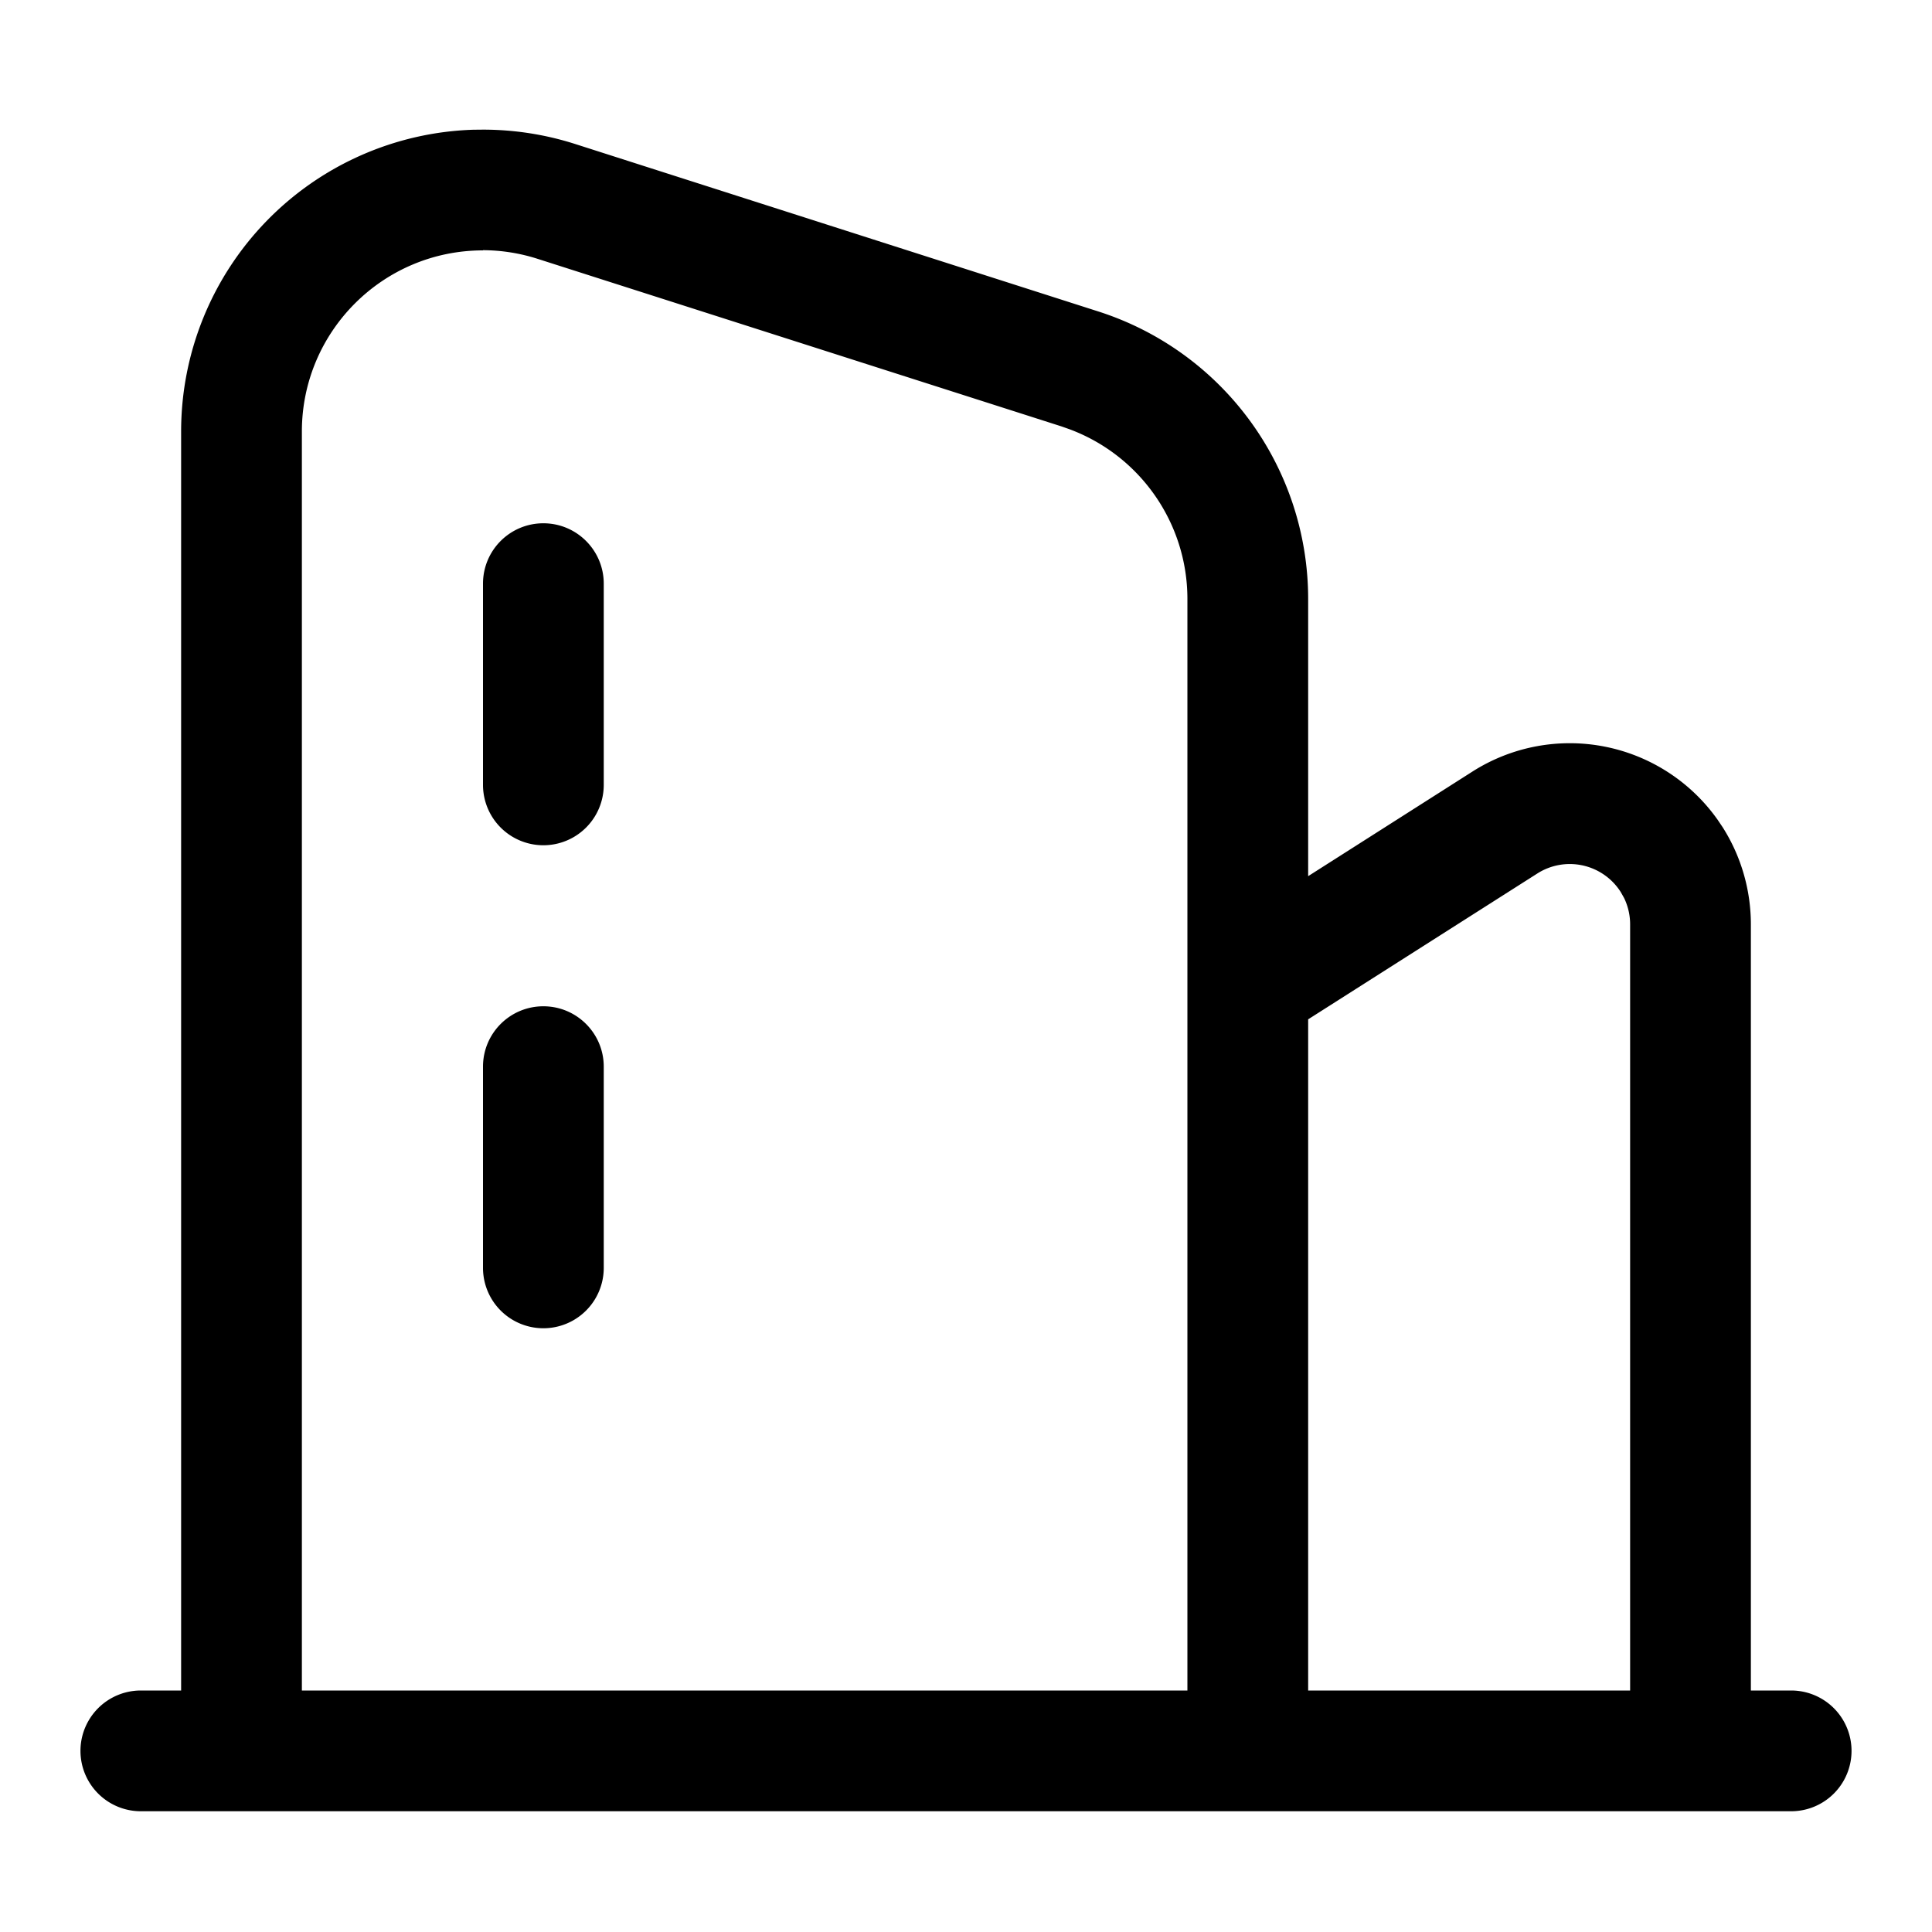 <?xml version="1.0" standalone="no"?><!DOCTYPE svg PUBLIC "-//W3C//DTD SVG 1.1//EN" "http://www.w3.org/Graphics/SVG/1.1/DTD/svg11.dtd"><svg t="1695261138035" class="icon" viewBox="0 0 1024 1024" version="1.1" xmlns="http://www.w3.org/2000/svg" p-id="8215" xmlns:xlink="http://www.w3.org/1999/xlink" width="16" height="16"><path d="M256 68.71c16.538 0 33.024 2.56 48.742 7.578l277.35 88.781A160 160 0 0 1 693.35 317.44v146.944l87.091-55.45a96 96 0 0 1 129.894 25.498l2.662 3.942c9.779 15.36 15.002 33.28 15.002 51.558V896h21.35a32 32 0 0 1 0 64H74.65a32 32 0 1 1 0-64h21.35V228.71a160 160 0 0 1 154.829-159.949L256 68.71z m0 64c-53.043 0-96 43.008-96 96V896h469.35V317.44c0-40.038-24.883-75.878-62.413-89.907l-4.352-1.536L285.184 137.267A96 96 0 0 0 256 132.608z m602.982 340.019a32 32 0 0 0-44.134-9.779l-121.498 77.312V896h170.65V489.933a32 32 0 0 0-3.226-14.029l-1.792-3.174zM288 533.35c17.664 0 32 14.336 32 32v106.65a32 32 0 1 1-64 0v-106.65c0-17.715 14.336-32 32-32z m0-256c17.664 0 32 14.336 32 32v106.65a32 32 0 1 1-64 0V309.35c0-17.715 14.336-32 32-32z" fill="#000000" p-id="8216"></path></svg>